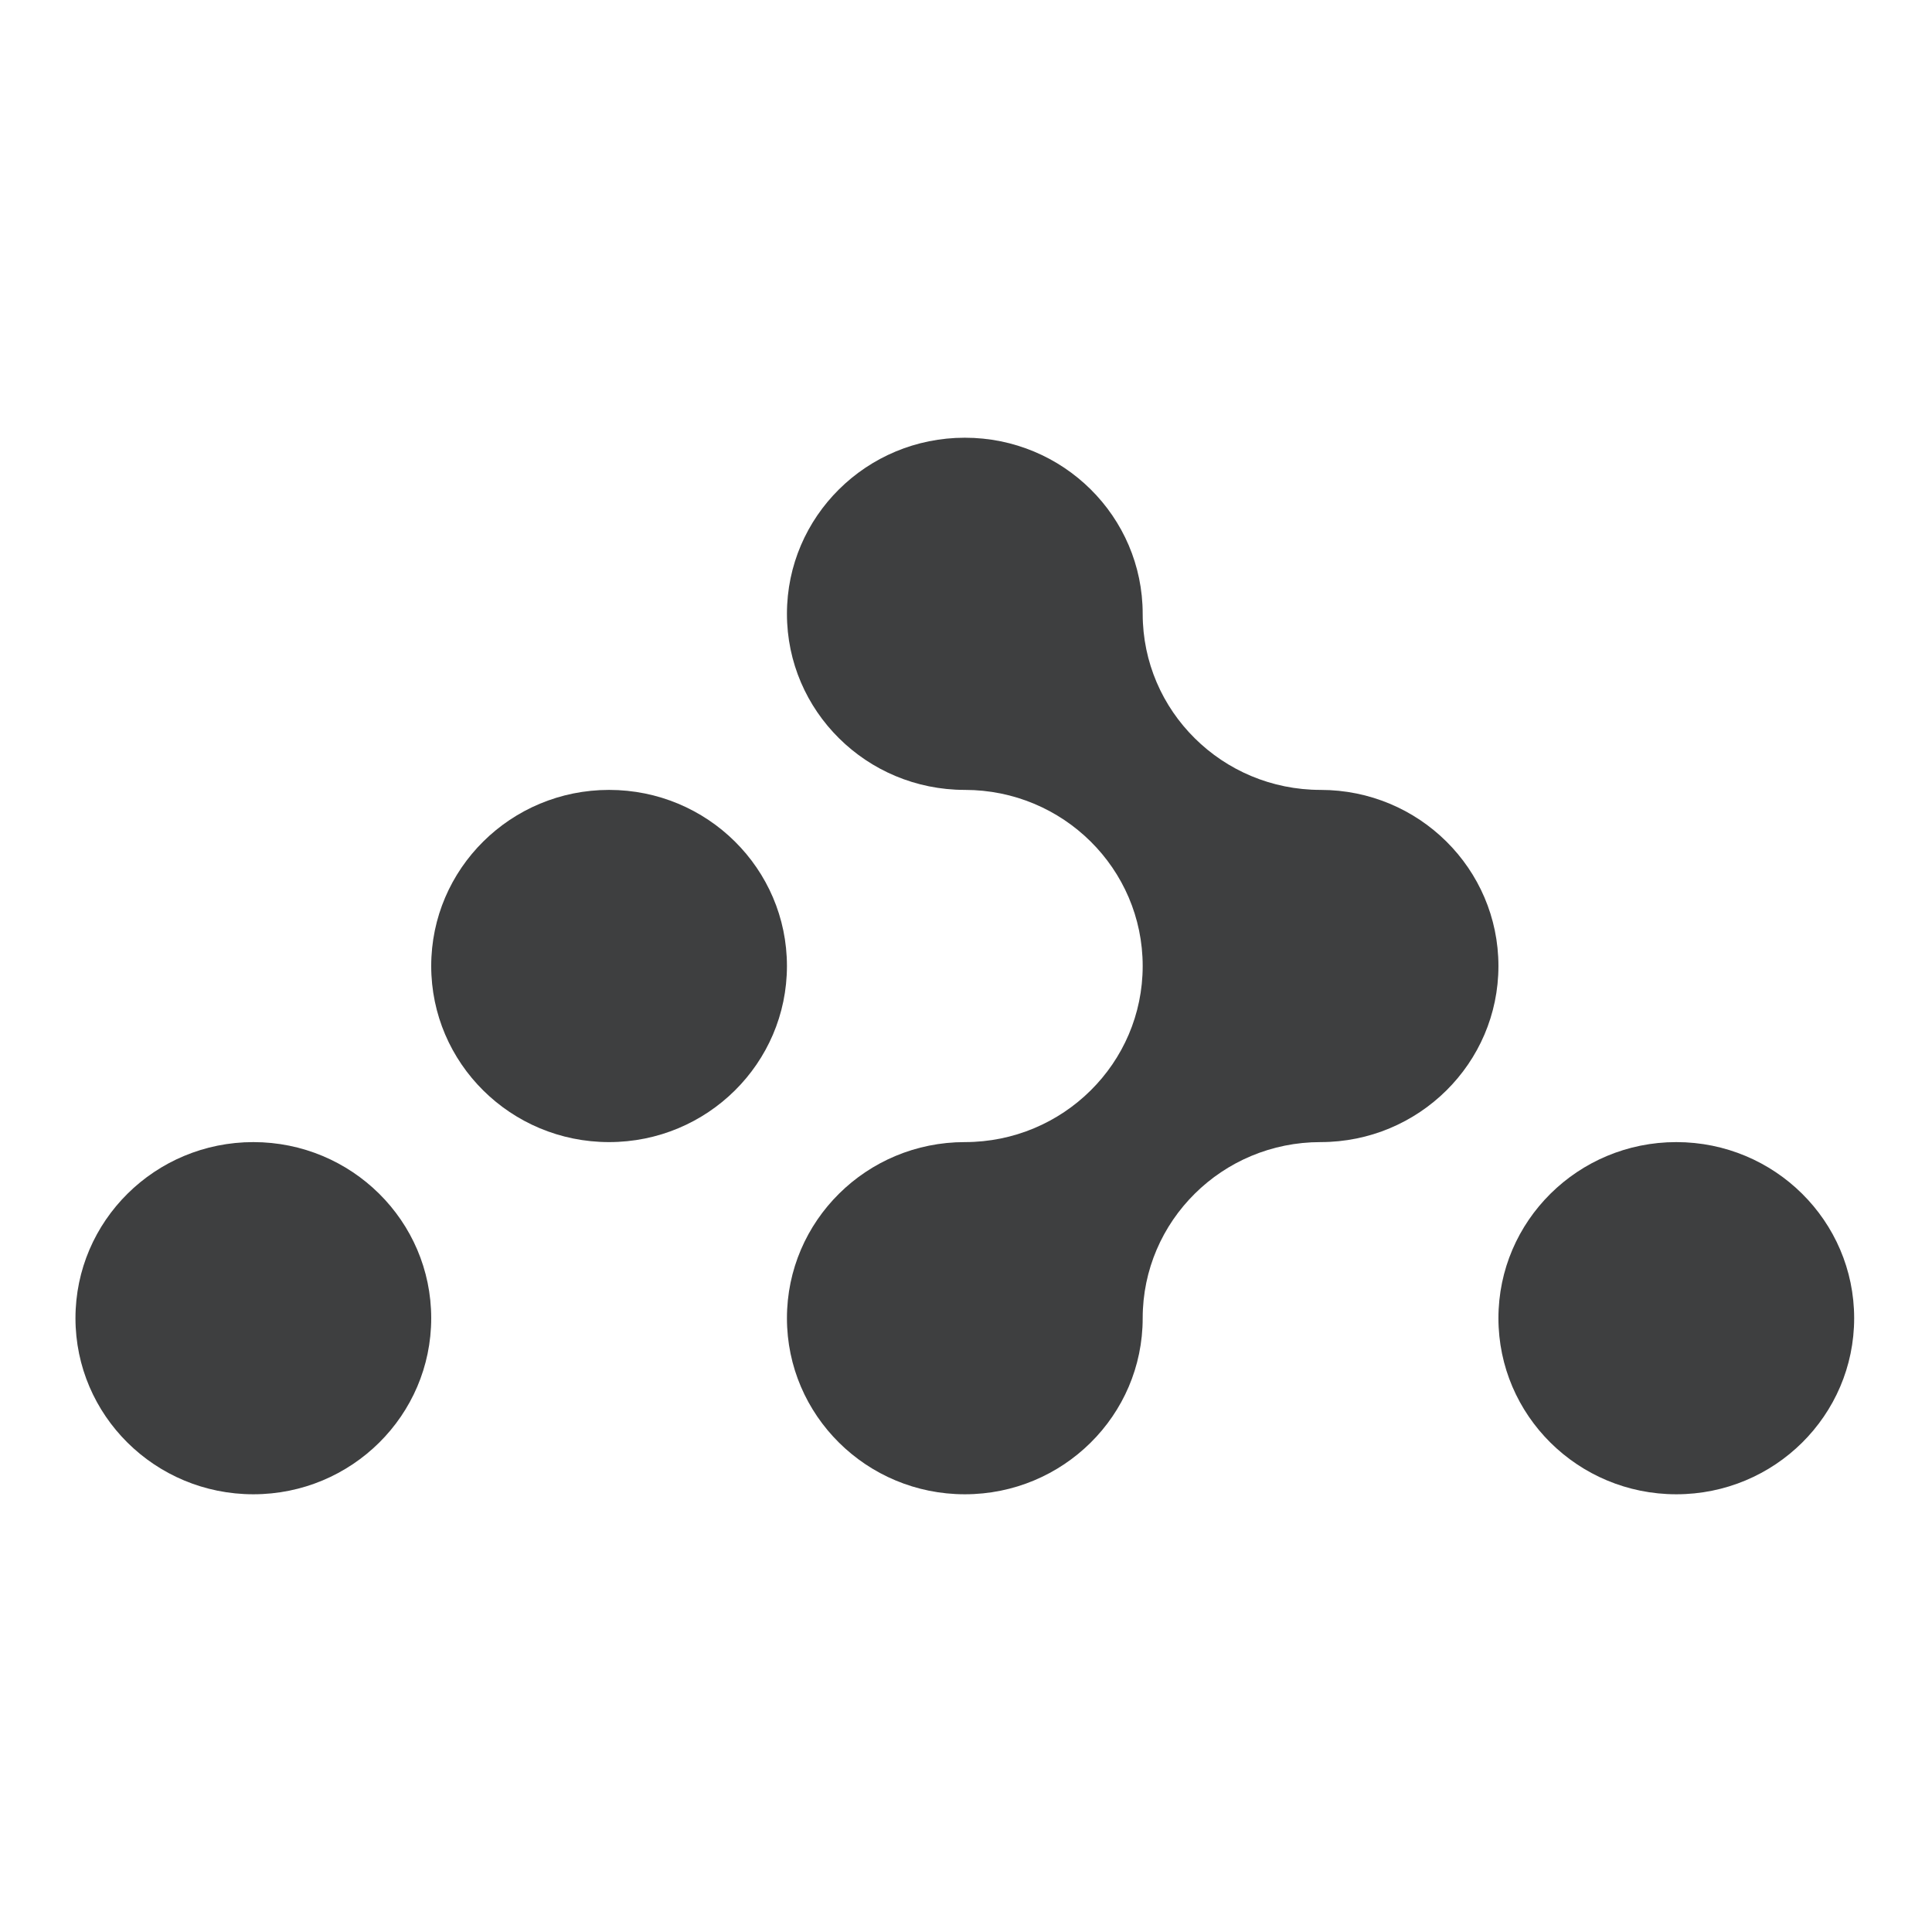 <svg width="128" height="128" viewBox="0 0 128 128" fill="none" xmlns="http://www.w3.org/2000/svg">
<g clip-path="url(#clip0_168_60)">
<path d="M99.275 64C99.275 67.222 97.957 70.139 95.824 72.248C93.691 74.36 90.745 75.667 87.49 75.667C84.236 75.667 81.289 76.971 79.159 79.083C77.026 81.194 75.706 84.111 75.706 87.333C75.706 90.556 74.389 93.472 72.255 95.582C70.123 97.693 67.177 99 63.922 99C60.667 99 57.721 97.693 55.59 95.582C53.457 93.472 52.137 90.556 52.137 87.333C52.137 84.111 53.457 81.194 55.59 79.083C57.721 76.971 60.667 75.667 63.922 75.667C67.177 75.667 70.123 74.36 72.255 72.248C74.389 70.139 75.706 67.222 75.706 64C75.706 57.555 70.431 52.333 63.922 52.333C60.667 52.333 57.721 51.027 55.59 48.915C53.457 46.806 52.137 43.889 52.137 40.667C52.137 37.444 53.457 34.528 55.59 32.416C57.721 30.304 60.667 29 63.922 29C70.431 29 75.706 34.222 75.706 40.667C75.706 43.889 77.026 46.806 79.159 48.915C81.289 51.027 84.236 52.333 87.49 52.333C94 52.333 99.275 57.555 99.275 64Z" fill="#3E3F40"/>
<path d="M52.137 64C52.137 57.556 46.861 52.333 40.353 52.333C33.845 52.333 28.569 57.556 28.569 64C28.569 70.443 33.845 75.667 40.353 75.667C46.861 75.667 52.137 70.443 52.137 64Z" fill="#3E3F40"/>
<path d="M28.569 87.333C28.569 80.89 23.293 75.667 16.784 75.667C10.276 75.667 5 80.89 5 87.333C5 93.777 10.276 99 16.784 99C23.293 99 28.569 93.777 28.569 87.333Z" fill="#3E3F40"/>
<path d="M122.843 87.333C122.843 80.89 117.567 75.667 111.059 75.667C104.551 75.667 99.275 80.89 99.275 87.333C99.275 93.777 104.551 99 111.059 99C117.567 99 122.843 93.777 122.843 87.333Z" fill="#3E3F40"/>
</g>
<defs>
<clipPath id="clip0_168_60">
<rect width="118" height="70" fill="white" transform="translate(5 29)"/>
</clipPath>
</defs>
</svg>

